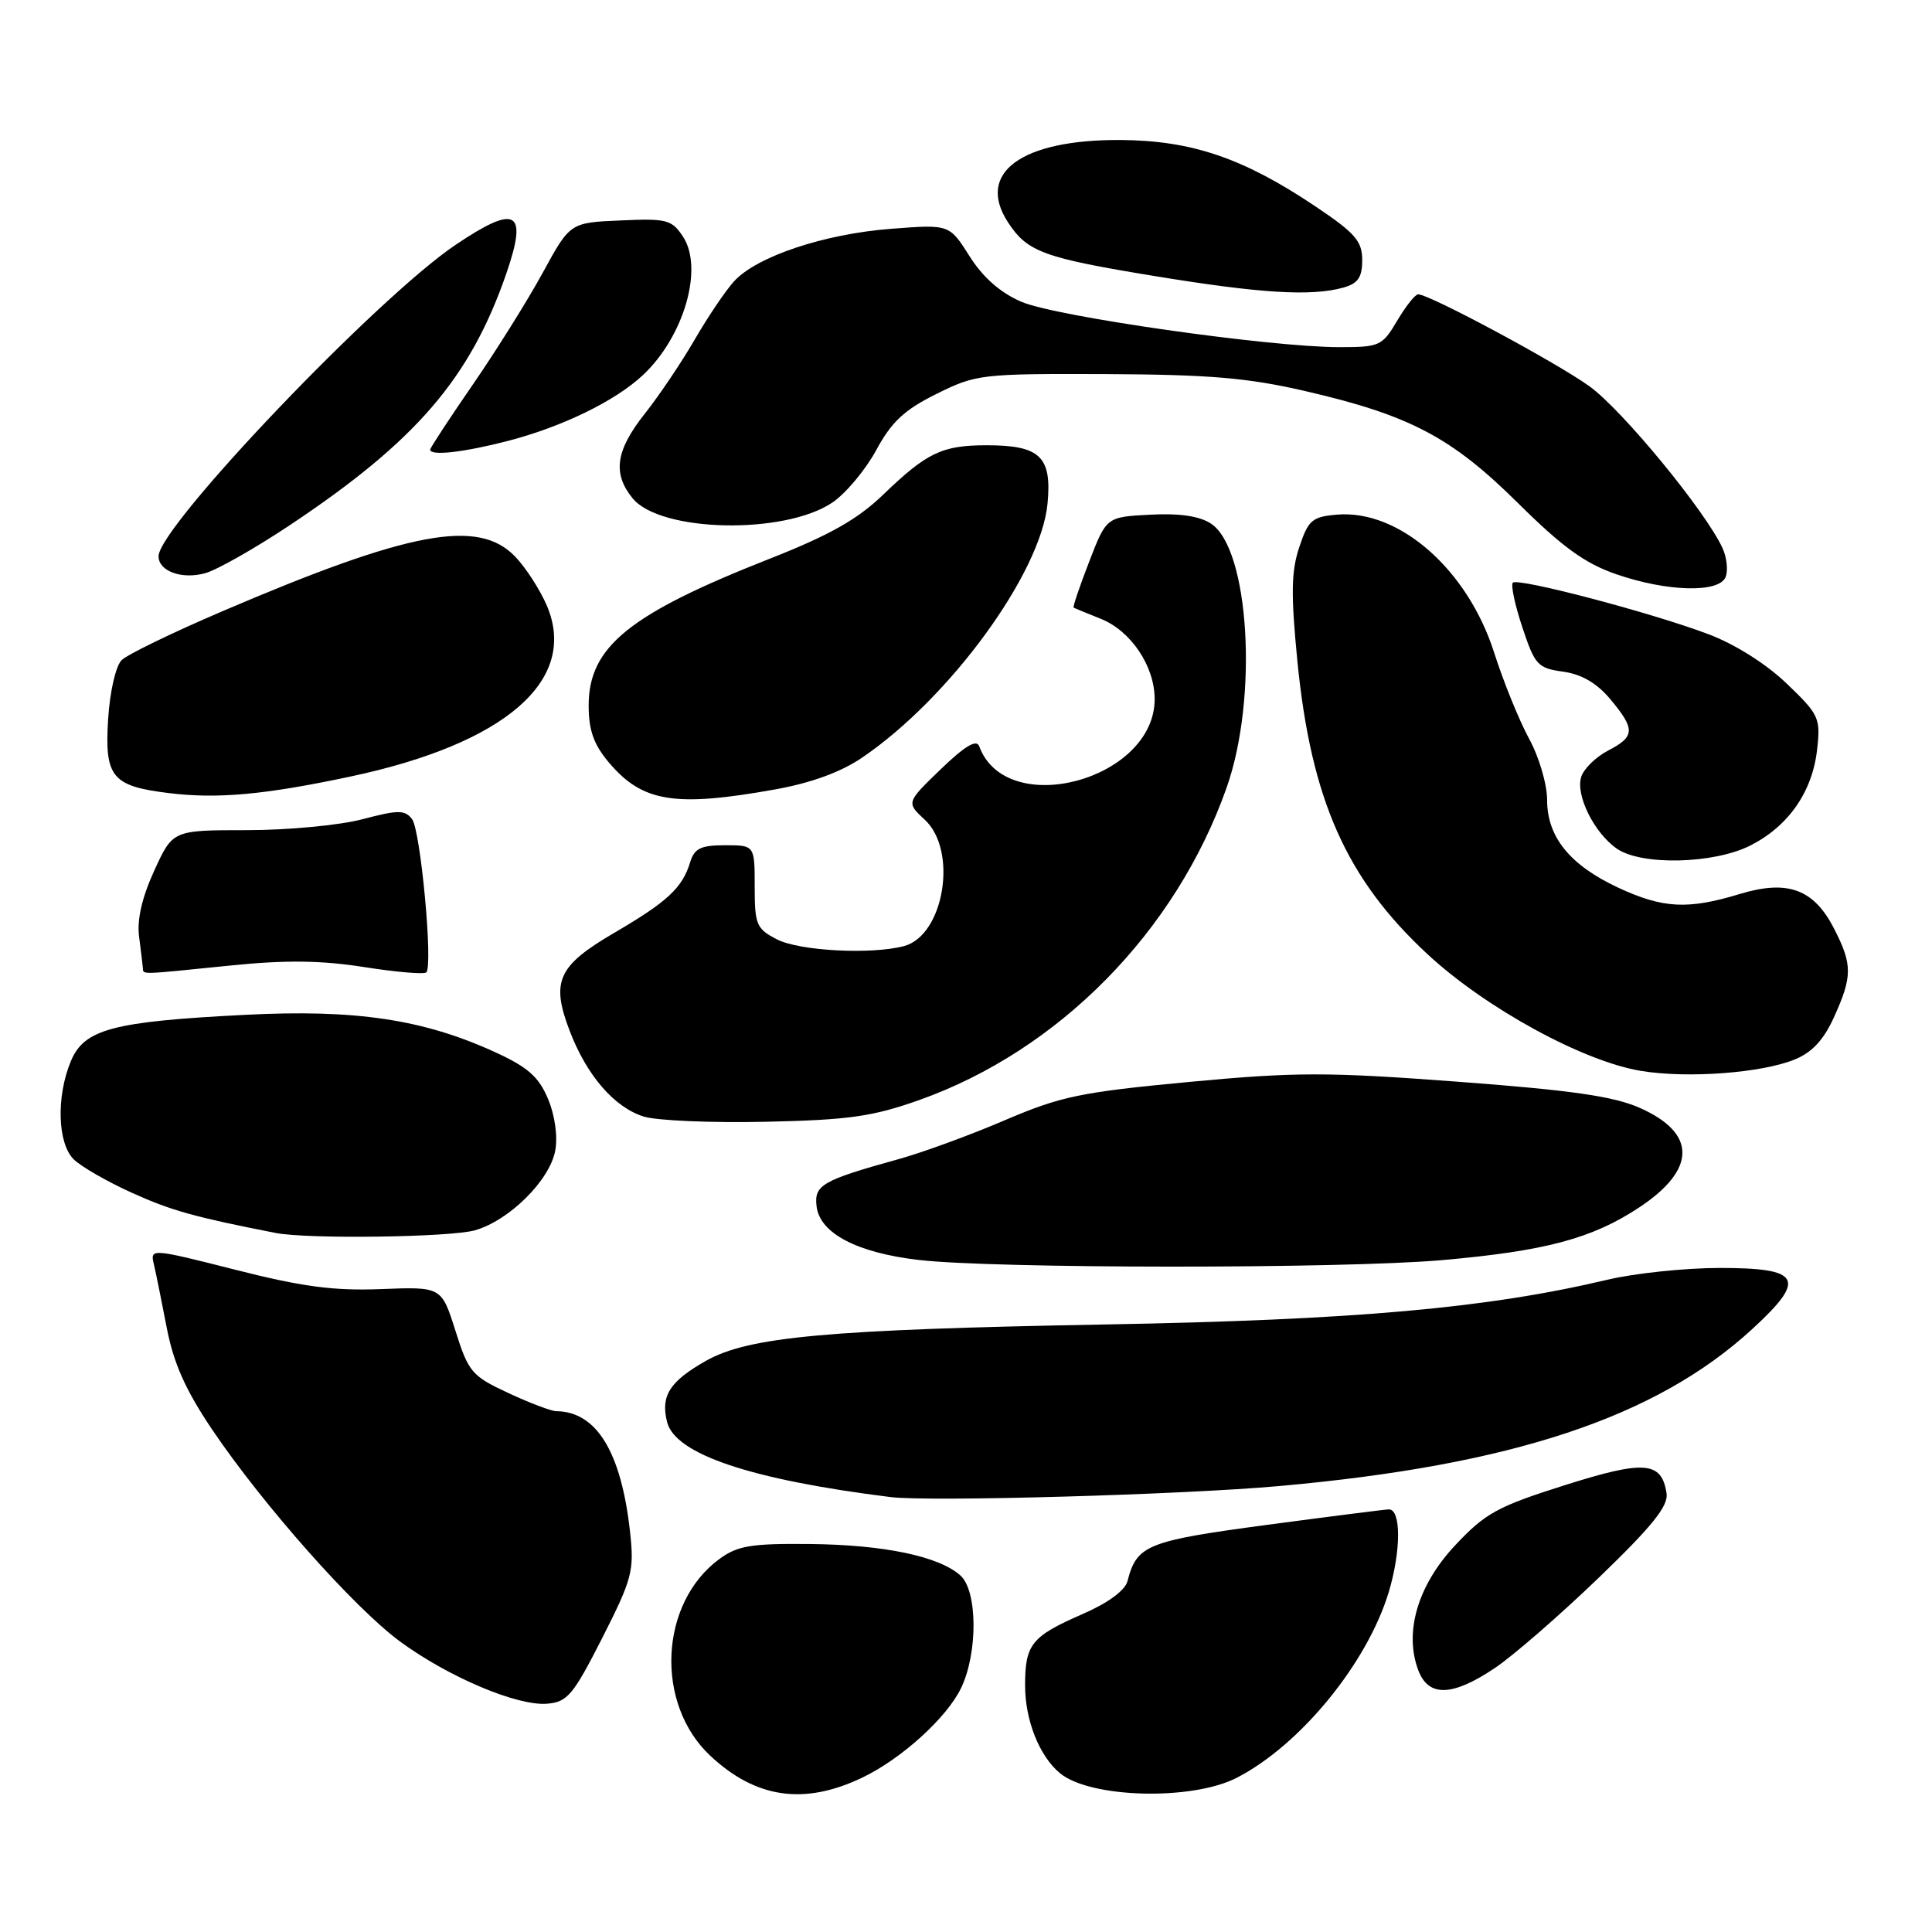 <?xml version="1.0" encoding="UTF-8" standalone="no"?>
<!DOCTYPE svg PUBLIC "-//W3C//DTD SVG 1.1//EN" "http://www.w3.org/Graphics/SVG/1.1/DTD/svg11.dtd" >
<svg xmlns="http://www.w3.org/2000/svg" xmlns:xlink="http://www.w3.org/1999/xlink" version="1.1" viewBox="0 0 256 256">
 <g >
 <path fill="currentColor"
d=" M 114.18 235.58 C 119.41 233.10 125.49 227.59 127.37 223.63 C 129.59 218.95 129.53 210.78 127.25 208.75 C 124.41 206.21 117.12 204.69 107.33 204.59 C 99.53 204.51 97.73 204.81 95.33 206.57 C 87.35 212.42 86.75 225.79 94.15 232.68 C 100.17 238.29 106.54 239.21 114.18 235.58 Z  M 163.91 235.55 C 172.32 231.20 181.15 220.40 184.01 210.98 C 185.65 205.54 185.67 200.00 184.04 200.00 C 183.64 200.00 176.38 200.92 167.90 202.05 C 151.97 204.18 150.63 204.72 149.40 209.50 C 149.08 210.74 146.83 212.40 143.47 213.86 C 136.67 216.83 135.83 217.86 135.83 223.34 C 135.83 227.94 137.72 232.69 140.44 234.95 C 144.45 238.28 157.96 238.63 163.91 235.55 Z  M 79.80 217.04 C 83.77 209.21 84.05 208.16 83.49 203.04 C 82.33 192.41 79.05 187.03 73.70 186.99 C 73.04 186.98 70.18 185.90 67.35 184.58 C 62.52 182.33 62.08 181.82 60.35 176.34 C 58.50 170.50 58.50 170.50 50.50 170.81 C 44.23 171.06 40.05 170.50 31.19 168.25 C 20.11 165.44 19.89 165.42 20.37 167.44 C 20.64 168.57 21.41 172.38 22.09 175.91 C 23.00 180.64 24.57 184.16 28.10 189.41 C 34.85 199.41 46.94 213.05 53.01 217.51 C 59.44 222.23 68.55 226.08 72.50 225.75 C 75.18 225.53 75.95 224.61 79.80 217.04 Z  M 198.08 221.02 C 200.51 219.39 206.70 214.01 211.83 209.07 C 218.90 202.26 221.07 199.57 220.83 197.90 C 220.19 193.62 217.92 193.44 207.26 196.82 C 198.39 199.63 196.80 200.51 192.79 204.79 C 187.85 210.07 186.02 216.30 187.94 221.34 C 189.29 224.90 192.46 224.80 198.08 221.02 Z  M 169.50 196.91 C 200.36 194.15 219.46 187.81 232.20 176.09 C 239.45 169.43 238.66 168.00 227.78 168.01 C 223.23 168.02 216.57 168.72 213.00 169.57 C 197.03 173.35 179.61 174.90 146.39 175.50 C 109.59 176.17 99.19 177.12 93.52 180.33 C 88.73 183.05 87.52 184.95 88.39 188.42 C 89.46 192.69 99.48 196.06 118.00 198.37 C 123.12 199.01 156.74 198.06 169.50 196.91 Z  M 191.00 166.98 C 204.77 165.77 210.97 164.12 217.22 159.98 C 224.81 154.95 224.83 150.14 217.28 146.80 C 213.80 145.26 208.23 144.46 193.13 143.33 C 175.76 142.03 171.65 142.04 157.48 143.37 C 143.19 144.72 140.57 145.26 133.16 148.43 C 128.59 150.39 122.30 152.69 119.18 153.56 C 108.94 156.40 107.86 157.01 108.20 159.84 C 108.62 163.41 113.54 166.00 121.73 166.95 C 131.76 168.12 177.76 168.13 191.00 166.98 Z  M 62.94 163.02 C 67.48 161.72 72.83 156.41 73.57 152.48 C 73.92 150.60 73.54 147.83 72.62 145.62 C 71.39 142.68 69.95 141.41 65.61 139.42 C 56.09 135.06 47.13 133.72 32.50 134.47 C 14.93 135.36 11.16 136.36 9.39 140.61 C 7.44 145.27 7.62 151.47 9.75 153.60 C 10.71 154.56 14.19 156.57 17.50 158.06 C 22.70 160.41 25.71 161.25 36.50 163.37 C 40.74 164.21 59.68 163.95 62.94 163.02 Z  M 121.81 145.76 C 140.32 139.18 155.81 123.44 162.54 104.35 C 166.73 92.48 165.56 72.72 160.46 69.38 C 158.94 68.38 156.28 67.99 152.40 68.20 C 146.61 68.50 146.61 68.50 144.32 74.43 C 143.06 77.69 142.13 80.43 142.26 80.51 C 142.39 80.59 144.02 81.26 145.87 82.00 C 149.85 83.59 152.99 88.26 153.00 92.62 C 153.01 103.35 133.32 108.65 129.75 98.88 C 129.40 97.92 127.86 98.84 124.66 101.92 C 120.08 106.34 120.08 106.34 122.54 108.62 C 126.95 112.71 125.10 123.94 119.79 125.36 C 115.48 126.51 105.92 126.01 102.95 124.47 C 100.23 123.07 100.00 122.53 100.00 117.47 C 100.00 112.00 100.00 112.00 96.07 112.00 C 92.86 112.00 92.01 112.41 91.45 114.25 C 90.41 117.65 88.46 119.47 81.40 123.60 C 73.91 127.98 72.98 130.03 75.48 136.58 C 77.74 142.51 81.42 146.76 85.33 147.96 C 87.07 148.49 94.35 148.80 101.50 148.64 C 112.49 148.40 115.63 147.95 121.81 145.76 Z  M 237.78 140.40 C 240.09 139.47 241.64 137.81 243.01 134.79 C 245.46 129.39 245.47 127.83 243.05 123.10 C 240.35 117.80 236.89 116.52 230.49 118.47 C 223.63 120.55 220.34 120.37 214.42 117.62 C 208.02 114.63 205.00 110.91 205.00 105.99 C 205.00 103.93 203.93 100.28 202.61 97.88 C 201.30 95.47 199.22 90.35 197.99 86.50 C 194.48 75.48 185.42 67.51 177.18 68.19 C 173.87 68.47 173.36 68.90 172.16 72.50 C 171.09 75.71 171.04 78.70 171.91 87.61 C 173.73 105.97 178.39 116.47 189.19 126.47 C 196.90 133.61 209.85 140.68 217.50 141.91 C 223.65 142.91 233.39 142.18 237.78 140.40 Z  M 30.50 127.94 C 37.85 127.19 42.55 127.25 48.24 128.14 C 52.49 128.81 56.21 129.13 56.49 128.84 C 57.40 127.93 55.73 110.02 54.60 108.54 C 53.65 107.30 52.77 107.30 48.03 108.55 C 45.02 109.35 38.14 110.00 32.73 110.00 C 22.89 110.00 22.89 110.00 20.44 115.36 C 18.82 118.90 18.13 121.86 18.43 124.11 C 18.67 125.97 18.90 127.84 18.93 128.25 C 19.01 129.16 18.25 129.18 30.50 127.94 Z  M 231.96 112.02 C 236.99 109.46 240.14 104.92 240.77 99.37 C 241.25 95.13 241.05 94.70 236.73 90.56 C 233.99 87.94 229.86 85.34 226.34 84.02 C 218.76 81.16 201.14 76.53 200.46 77.21 C 200.17 77.50 200.73 80.16 201.72 83.12 C 203.37 88.11 203.76 88.54 207.12 89.00 C 209.57 89.34 211.58 90.51 213.37 92.64 C 216.71 96.64 216.67 97.60 213.07 99.46 C 211.46 100.30 209.86 101.86 209.52 102.94 C 208.75 105.35 211.22 110.34 214.22 112.44 C 217.47 114.72 227.12 114.49 231.96 112.02 Z  M 46.37 102.91 C 66.91 98.57 76.61 90.18 72.50 80.34 C 71.61 78.23 69.71 75.26 68.26 73.75 C 63.39 68.67 54.28 70.37 29.50 80.98 C 22.90 83.80 16.88 86.72 16.12 87.47 C 15.34 88.24 14.56 91.62 14.33 95.26 C 13.84 102.97 14.82 104.17 22.39 105.09 C 28.80 105.88 35.07 105.31 46.37 102.91 Z  M 102.72 104.60 C 107.46 103.75 111.42 102.31 114.22 100.40 C 125.83 92.52 137.91 75.98 138.80 66.76 C 139.40 60.51 137.83 59.00 130.74 59.00 C 124.83 59.00 122.82 59.96 117.00 65.57 C 113.61 68.83 109.90 70.92 102.00 74.03 C 83.35 81.37 78.00 85.70 78.00 93.50 C 78.00 96.75 78.67 98.65 80.67 101.02 C 85.11 106.29 89.39 106.99 102.72 104.60 Z  M 228.66 76.44 C 228.99 75.58 228.81 73.88 228.26 72.66 C 226.04 67.79 214.95 54.30 210.59 51.17 C 206.16 47.99 189.41 39.00 187.91 39.00 C 187.52 39.00 186.27 40.58 185.13 42.50 C 183.16 45.84 182.81 46.00 177.47 46.00 C 168.29 46.00 139.82 41.94 135.32 39.98 C 132.54 38.78 130.24 36.75 128.47 33.95 C 125.80 29.72 125.80 29.72 118.05 30.32 C 109.21 31.00 100.28 33.98 97.28 37.26 C 96.15 38.49 93.80 41.98 92.05 45.00 C 90.30 48.02 87.32 52.45 85.43 54.83 C 81.59 59.68 81.14 62.72 83.81 66.01 C 87.46 70.53 103.88 70.89 110.28 66.60 C 112.05 65.41 114.67 62.28 116.10 59.65 C 118.14 55.88 119.84 54.30 124.10 52.19 C 129.34 49.59 130.01 49.51 146.50 49.57 C 160.20 49.63 165.32 50.06 172.87 51.80 C 186.79 55.01 192.32 57.92 201.14 66.66 C 207.01 72.48 210.02 74.66 214.14 76.08 C 220.93 78.43 227.83 78.60 228.66 76.44 Z  M 38.31 69.65 C 55.17 58.43 62.31 50.12 67.12 36.16 C 69.96 27.89 68.40 27.03 60.37 32.44 C 49.95 39.46 21.03 69.77 21.01 73.70 C 21.00 75.70 24.13 76.82 27.23 75.94 C 28.82 75.48 33.80 72.65 38.31 69.65 Z  M 67.28 58.43 C 74.48 56.56 81.48 53.16 85.15 49.74 C 90.61 44.66 93.26 35.58 90.51 31.37 C 89.02 29.11 88.37 28.93 82.22 29.21 C 75.54 29.50 75.54 29.50 71.92 36.13 C 69.93 39.78 65.76 46.45 62.65 50.96 C 59.54 55.47 57.00 59.35 57.00 59.58 C 57.00 60.44 61.40 59.95 67.28 58.43 Z  M 178.00 38.11 C 179.95 37.56 180.50 36.75 180.50 34.45 C 180.50 31.95 179.56 30.87 174.29 27.34 C 164.75 20.94 157.92 18.62 148.50 18.55 C 135.33 18.47 129.27 22.91 133.58 29.48 C 136.13 33.38 138.28 34.17 153.00 36.58 C 167.01 38.88 173.73 39.29 178.00 38.11 Z "/>
</g>
</svg>
